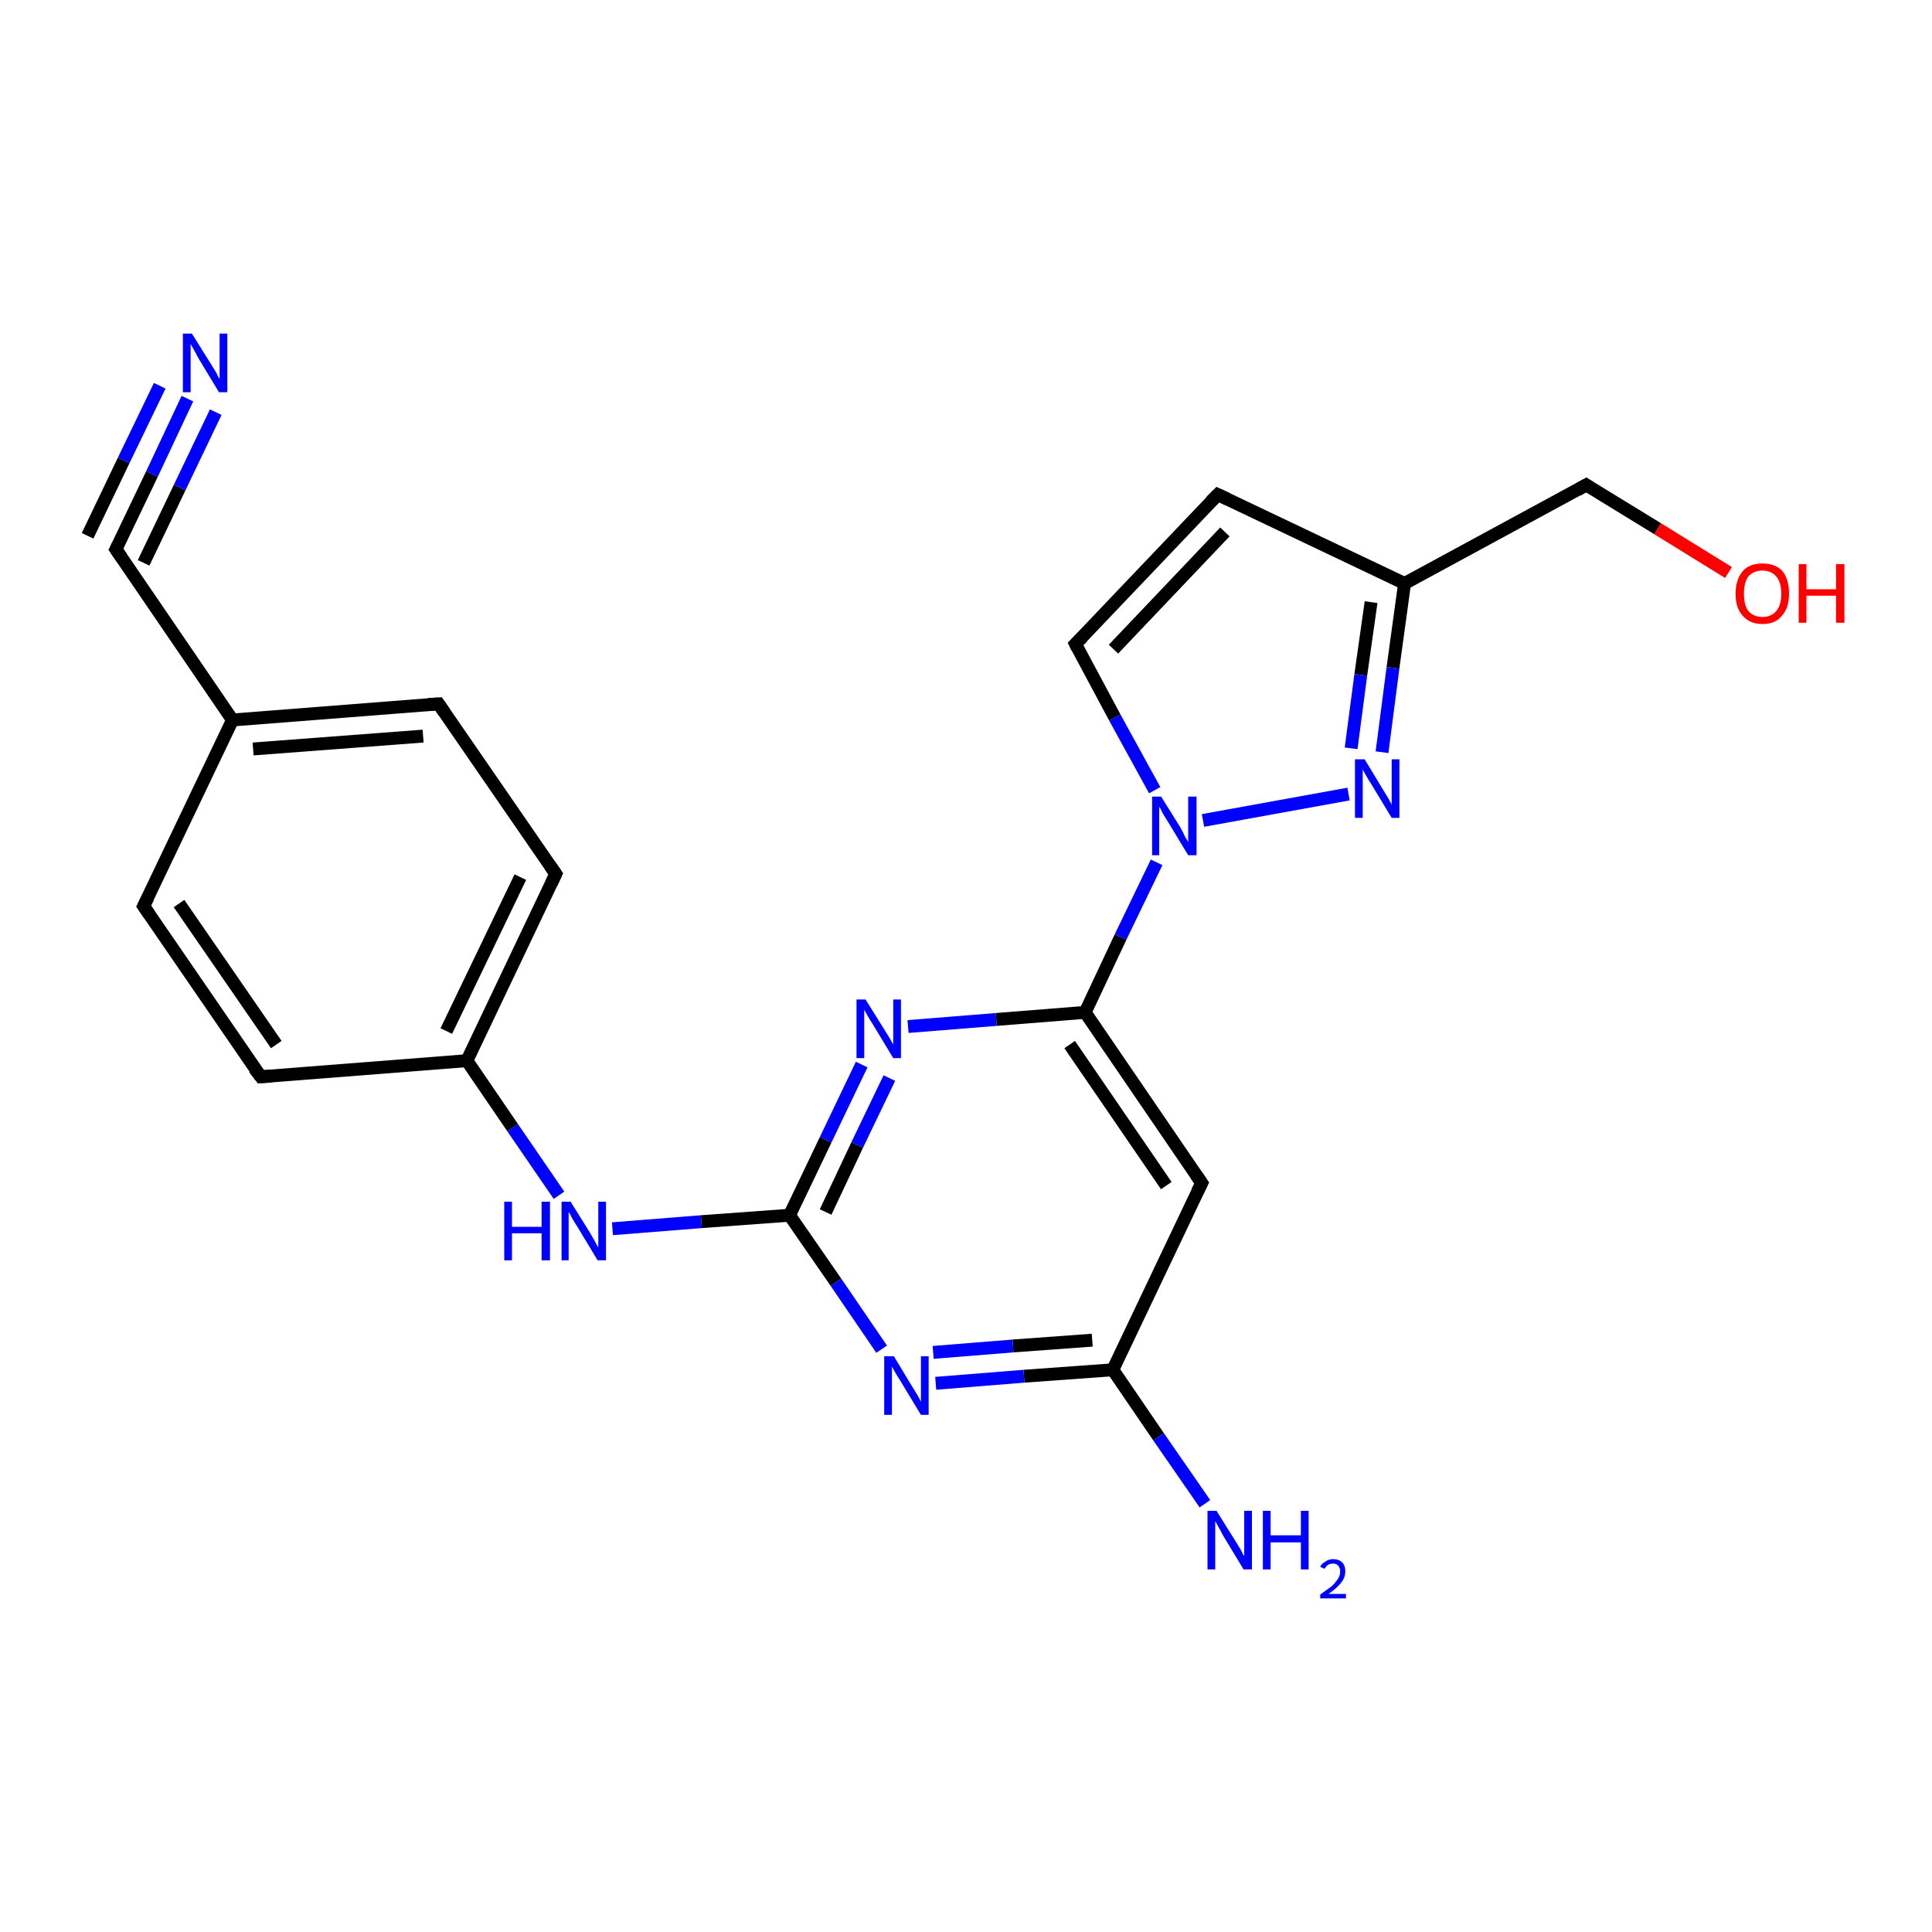 <?xml version='1.0' encoding='iso-8859-1'?>
<svg version='1.1' baseProfile='full'
              xmlns='http://www.w3.org/2000/svg'
                      xmlns:rdkit='http://www.rdkit.org/xml'
                      xmlns:xlink='http://www.w3.org/1999/xlink'
                  xml:space='preserve'
width='300px' height='300px' viewBox='0 0 300 300'>
<!-- END OF HEADER -->
<rect style='opacity:1.0;fill:#FFFFFF;stroke:none' width='300.0' height='300.0' x='0.0' y='0.0'> </rect>
<path class='bond-0 atom-0 atom-1' d='M 172.8,212.7 L 159.0,213.7' style='fill:none;fill-rule:evenodd;stroke:#000000;stroke-width:2.0px;stroke-linecap:butt;stroke-linejoin:miter;stroke-opacity:1' />
<path class='bond-0 atom-0 atom-1' d='M 159.0,213.7 L 145.3,214.8' style='fill:none;fill-rule:evenodd;stroke:#0000FF;stroke-width:2.0px;stroke-linecap:butt;stroke-linejoin:miter;stroke-opacity:1' />
<path class='bond-0 atom-0 atom-1' d='M 169.6,208.1 L 157.3,209.0' style='fill:none;fill-rule:evenodd;stroke:#000000;stroke-width:2.0px;stroke-linecap:butt;stroke-linejoin:miter;stroke-opacity:1' />
<path class='bond-0 atom-0 atom-1' d='M 157.3,209.0 L 144.9,210.0' style='fill:none;fill-rule:evenodd;stroke:#0000FF;stroke-width:2.0px;stroke-linecap:butt;stroke-linejoin:miter;stroke-opacity:1' />
<path class='bond-1 atom-1 atom-2' d='M 136.9,209.5 L 129.8,199.1' style='fill:none;fill-rule:evenodd;stroke:#0000FF;stroke-width:2.0px;stroke-linecap:butt;stroke-linejoin:miter;stroke-opacity:1' />
<path class='bond-1 atom-1 atom-2' d='M 129.8,199.1 L 122.6,188.7' style='fill:none;fill-rule:evenodd;stroke:#000000;stroke-width:2.0px;stroke-linecap:butt;stroke-linejoin:miter;stroke-opacity:1' />
<path class='bond-2 atom-2 atom-3' d='M 122.6,188.7 L 108.9,189.7' style='fill:none;fill-rule:evenodd;stroke:#000000;stroke-width:2.0px;stroke-linecap:butt;stroke-linejoin:miter;stroke-opacity:1' />
<path class='bond-2 atom-2 atom-3' d='M 108.9,189.7 L 95.1,190.8' style='fill:none;fill-rule:evenodd;stroke:#0000FF;stroke-width:2.0px;stroke-linecap:butt;stroke-linejoin:miter;stroke-opacity:1' />
<path class='bond-3 atom-3 atom-4' d='M 86.8,185.6 L 79.6,175.1' style='fill:none;fill-rule:evenodd;stroke:#0000FF;stroke-width:2.0px;stroke-linecap:butt;stroke-linejoin:miter;stroke-opacity:1' />
<path class='bond-3 atom-3 atom-4' d='M 79.6,175.1 L 72.5,164.7' style='fill:none;fill-rule:evenodd;stroke:#000000;stroke-width:2.0px;stroke-linecap:butt;stroke-linejoin:miter;stroke-opacity:1' />
<path class='bond-4 atom-4 atom-5' d='M 72.5,164.7 L 86.3,135.7' style='fill:none;fill-rule:evenodd;stroke:#000000;stroke-width:2.0px;stroke-linecap:butt;stroke-linejoin:miter;stroke-opacity:1' />
<path class='bond-4 atom-4 atom-5' d='M 69.3,160.1 L 80.8,136.2' style='fill:none;fill-rule:evenodd;stroke:#000000;stroke-width:2.0px;stroke-linecap:butt;stroke-linejoin:miter;stroke-opacity:1' />
<path class='bond-5 atom-5 atom-6' d='M 86.3,135.7 L 68.1,109.3' style='fill:none;fill-rule:evenodd;stroke:#000000;stroke-width:2.0px;stroke-linecap:butt;stroke-linejoin:miter;stroke-opacity:1' />
<path class='bond-6 atom-6 atom-7' d='M 68.1,109.3 L 36.1,111.8' style='fill:none;fill-rule:evenodd;stroke:#000000;stroke-width:2.0px;stroke-linecap:butt;stroke-linejoin:miter;stroke-opacity:1' />
<path class='bond-6 atom-6 atom-7' d='M 65.7,114.3 L 39.3,116.3' style='fill:none;fill-rule:evenodd;stroke:#000000;stroke-width:2.0px;stroke-linecap:butt;stroke-linejoin:miter;stroke-opacity:1' />
<path class='bond-7 atom-7 atom-8' d='M 36.1,111.8 L 18.0,85.3' style='fill:none;fill-rule:evenodd;stroke:#000000;stroke-width:2.0px;stroke-linecap:butt;stroke-linejoin:miter;stroke-opacity:1' />
<path class='bond-8 atom-8 atom-9' d='M 18.0,85.3 L 23.6,73.6' style='fill:none;fill-rule:evenodd;stroke:#000000;stroke-width:2.0px;stroke-linecap:butt;stroke-linejoin:miter;stroke-opacity:1' />
<path class='bond-8 atom-8 atom-9' d='M 23.6,73.6 L 29.1,61.9' style='fill:none;fill-rule:evenodd;stroke:#0000FF;stroke-width:2.0px;stroke-linecap:butt;stroke-linejoin:miter;stroke-opacity:1' />
<path class='bond-8 atom-8 atom-9' d='M 13.6,83.2 L 19.2,71.5' style='fill:none;fill-rule:evenodd;stroke:#000000;stroke-width:2.0px;stroke-linecap:butt;stroke-linejoin:miter;stroke-opacity:1' />
<path class='bond-8 atom-8 atom-9' d='M 19.2,71.5 L 24.8,59.9' style='fill:none;fill-rule:evenodd;stroke:#0000FF;stroke-width:2.0px;stroke-linecap:butt;stroke-linejoin:miter;stroke-opacity:1' />
<path class='bond-8 atom-8 atom-9' d='M 22.3,87.4 L 27.9,75.7' style='fill:none;fill-rule:evenodd;stroke:#000000;stroke-width:2.0px;stroke-linecap:butt;stroke-linejoin:miter;stroke-opacity:1' />
<path class='bond-8 atom-8 atom-9' d='M 27.9,75.7 L 33.5,64.0' style='fill:none;fill-rule:evenodd;stroke:#0000FF;stroke-width:2.0px;stroke-linecap:butt;stroke-linejoin:miter;stroke-opacity:1' />
<path class='bond-9 atom-7 atom-10' d='M 36.1,111.8 L 22.3,140.7' style='fill:none;fill-rule:evenodd;stroke:#000000;stroke-width:2.0px;stroke-linecap:butt;stroke-linejoin:miter;stroke-opacity:1' />
<path class='bond-10 atom-10 atom-11' d='M 22.3,140.7 L 40.5,167.2' style='fill:none;fill-rule:evenodd;stroke:#000000;stroke-width:2.0px;stroke-linecap:butt;stroke-linejoin:miter;stroke-opacity:1' />
<path class='bond-10 atom-10 atom-11' d='M 27.8,140.3 L 42.9,162.2' style='fill:none;fill-rule:evenodd;stroke:#000000;stroke-width:2.0px;stroke-linecap:butt;stroke-linejoin:miter;stroke-opacity:1' />
<path class='bond-11 atom-2 atom-12' d='M 122.6,188.7 L 128.2,177.0' style='fill:none;fill-rule:evenodd;stroke:#000000;stroke-width:2.0px;stroke-linecap:butt;stroke-linejoin:miter;stroke-opacity:1' />
<path class='bond-11 atom-2 atom-12' d='M 128.2,177.0 L 133.8,165.3' style='fill:none;fill-rule:evenodd;stroke:#0000FF;stroke-width:2.0px;stroke-linecap:butt;stroke-linejoin:miter;stroke-opacity:1' />
<path class='bond-11 atom-2 atom-12' d='M 128.2,188.2 L 133.1,177.8' style='fill:none;fill-rule:evenodd;stroke:#000000;stroke-width:2.0px;stroke-linecap:butt;stroke-linejoin:miter;stroke-opacity:1' />
<path class='bond-11 atom-2 atom-12' d='M 133.1,177.8 L 138.1,167.4' style='fill:none;fill-rule:evenodd;stroke:#0000FF;stroke-width:2.0px;stroke-linecap:butt;stroke-linejoin:miter;stroke-opacity:1' />
<path class='bond-12 atom-12 atom-13' d='M 141.0,159.4 L 154.7,158.3' style='fill:none;fill-rule:evenodd;stroke:#0000FF;stroke-width:2.0px;stroke-linecap:butt;stroke-linejoin:miter;stroke-opacity:1' />
<path class='bond-12 atom-12 atom-13' d='M 154.7,158.3 L 168.5,157.2' style='fill:none;fill-rule:evenodd;stroke:#000000;stroke-width:2.0px;stroke-linecap:butt;stroke-linejoin:miter;stroke-opacity:1' />
<path class='bond-13 atom-13 atom-14' d='M 168.5,157.2 L 174.0,145.5' style='fill:none;fill-rule:evenodd;stroke:#000000;stroke-width:2.0px;stroke-linecap:butt;stroke-linejoin:miter;stroke-opacity:1' />
<path class='bond-13 atom-13 atom-14' d='M 174.0,145.5 L 179.6,133.9' style='fill:none;fill-rule:evenodd;stroke:#0000FF;stroke-width:2.0px;stroke-linecap:butt;stroke-linejoin:miter;stroke-opacity:1' />
<path class='bond-14 atom-14 atom-15' d='M 179.3,122.7 L 173.1,111.4' style='fill:none;fill-rule:evenodd;stroke:#0000FF;stroke-width:2.0px;stroke-linecap:butt;stroke-linejoin:miter;stroke-opacity:1' />
<path class='bond-14 atom-14 atom-15' d='M 173.1,111.4 L 167.0,100.0' style='fill:none;fill-rule:evenodd;stroke:#000000;stroke-width:2.0px;stroke-linecap:butt;stroke-linejoin:miter;stroke-opacity:1' />
<path class='bond-15 atom-15 atom-16' d='M 167.0,100.0 L 189.1,76.8' style='fill:none;fill-rule:evenodd;stroke:#000000;stroke-width:2.0px;stroke-linecap:butt;stroke-linejoin:miter;stroke-opacity:1' />
<path class='bond-15 atom-15 atom-16' d='M 172.9,100.8 L 190.2,82.6' style='fill:none;fill-rule:evenodd;stroke:#000000;stroke-width:2.0px;stroke-linecap:butt;stroke-linejoin:miter;stroke-opacity:1' />
<path class='bond-16 atom-16 atom-17' d='M 189.1,76.8 L 218.1,90.6' style='fill:none;fill-rule:evenodd;stroke:#000000;stroke-width:2.0px;stroke-linecap:butt;stroke-linejoin:miter;stroke-opacity:1' />
<path class='bond-17 atom-17 atom-18' d='M 218.1,90.6 L 246.3,75.3' style='fill:none;fill-rule:evenodd;stroke:#000000;stroke-width:2.0px;stroke-linecap:butt;stroke-linejoin:miter;stroke-opacity:1' />
<path class='bond-18 atom-18 atom-19' d='M 246.3,75.3 L 257.4,82.1' style='fill:none;fill-rule:evenodd;stroke:#000000;stroke-width:2.0px;stroke-linecap:butt;stroke-linejoin:miter;stroke-opacity:1' />
<path class='bond-18 atom-18 atom-19' d='M 257.4,82.1 L 268.4,88.9' style='fill:none;fill-rule:evenodd;stroke:#FF0000;stroke-width:2.0px;stroke-linecap:butt;stroke-linejoin:miter;stroke-opacity:1' />
<path class='bond-19 atom-17 atom-20' d='M 218.1,90.6 L 216.3,103.7' style='fill:none;fill-rule:evenodd;stroke:#000000;stroke-width:2.0px;stroke-linecap:butt;stroke-linejoin:miter;stroke-opacity:1' />
<path class='bond-19 atom-17 atom-20' d='M 216.3,103.7 L 214.6,116.8' style='fill:none;fill-rule:evenodd;stroke:#0000FF;stroke-width:2.0px;stroke-linecap:butt;stroke-linejoin:miter;stroke-opacity:1' />
<path class='bond-19 atom-17 atom-20' d='M 212.9,93.5 L 211.3,104.8' style='fill:none;fill-rule:evenodd;stroke:#000000;stroke-width:2.0px;stroke-linecap:butt;stroke-linejoin:miter;stroke-opacity:1' />
<path class='bond-19 atom-17 atom-20' d='M 211.3,104.8 L 209.8,116.2' style='fill:none;fill-rule:evenodd;stroke:#0000FF;stroke-width:2.0px;stroke-linecap:butt;stroke-linejoin:miter;stroke-opacity:1' />
<path class='bond-20 atom-13 atom-21' d='M 168.5,157.2 L 186.6,183.7' style='fill:none;fill-rule:evenodd;stroke:#000000;stroke-width:2.0px;stroke-linecap:butt;stroke-linejoin:miter;stroke-opacity:1' />
<path class='bond-20 atom-13 atom-21' d='M 166.1,162.2 L 181.1,184.1' style='fill:none;fill-rule:evenodd;stroke:#000000;stroke-width:2.0px;stroke-linecap:butt;stroke-linejoin:miter;stroke-opacity:1' />
<path class='bond-21 atom-0 atom-22' d='M 172.8,212.7 L 179.9,223.1' style='fill:none;fill-rule:evenodd;stroke:#000000;stroke-width:2.0px;stroke-linecap:butt;stroke-linejoin:miter;stroke-opacity:1' />
<path class='bond-21 atom-0 atom-22' d='M 179.9,223.1 L 187.1,233.5' style='fill:none;fill-rule:evenodd;stroke:#0000FF;stroke-width:2.0px;stroke-linecap:butt;stroke-linejoin:miter;stroke-opacity:1' />
<path class='bond-22 atom-11 atom-4' d='M 40.5,167.2 L 72.5,164.7' style='fill:none;fill-rule:evenodd;stroke:#000000;stroke-width:2.0px;stroke-linecap:butt;stroke-linejoin:miter;stroke-opacity:1' />
<path class='bond-23 atom-20 atom-14' d='M 209.4,123.3 L 186.8,127.4' style='fill:none;fill-rule:evenodd;stroke:#0000FF;stroke-width:2.0px;stroke-linecap:butt;stroke-linejoin:miter;stroke-opacity:1' />
<path class='bond-24 atom-21 atom-0' d='M 186.6,183.7 L 172.8,212.7' style='fill:none;fill-rule:evenodd;stroke:#000000;stroke-width:2.0px;stroke-linecap:butt;stroke-linejoin:miter;stroke-opacity:1' />
<path d='M 85.6,137.2 L 86.3,135.7 L 85.4,134.4' style='fill:none;stroke:#000000;stroke-width:2.0px;stroke-linecap:butt;stroke-linejoin:miter;stroke-opacity:1;' />
<path d='M 69.0,110.6 L 68.1,109.3 L 66.5,109.4' style='fill:none;stroke:#000000;stroke-width:2.0px;stroke-linecap:butt;stroke-linejoin:miter;stroke-opacity:1;' />
<path d='M 18.9,86.6 L 18.0,85.3 L 18.3,84.7' style='fill:none;stroke:#000000;stroke-width:2.0px;stroke-linecap:butt;stroke-linejoin:miter;stroke-opacity:1;' />
<path d='M 23.0,139.3 L 22.3,140.7 L 23.2,142.0' style='fill:none;stroke:#000000;stroke-width:2.0px;stroke-linecap:butt;stroke-linejoin:miter;stroke-opacity:1;' />
<path d='M 39.5,165.9 L 40.5,167.2 L 42.1,167.1' style='fill:none;stroke:#000000;stroke-width:2.0px;stroke-linecap:butt;stroke-linejoin:miter;stroke-opacity:1;' />
<path d='M 167.3,100.6 L 167.0,100.0 L 168.1,98.9' style='fill:none;stroke:#000000;stroke-width:2.0px;stroke-linecap:butt;stroke-linejoin:miter;stroke-opacity:1;' />
<path d='M 188.0,77.9 L 189.1,76.8 L 190.6,77.5' style='fill:none;stroke:#000000;stroke-width:2.0px;stroke-linecap:butt;stroke-linejoin:miter;stroke-opacity:1;' />
<path d='M 244.9,76.1 L 246.3,75.3 L 246.9,75.7' style='fill:none;stroke:#000000;stroke-width:2.0px;stroke-linecap:butt;stroke-linejoin:miter;stroke-opacity:1;' />
<path d='M 185.7,182.4 L 186.6,183.7 L 185.9,185.1' style='fill:none;stroke:#000000;stroke-width:2.0px;stroke-linecap:butt;stroke-linejoin:miter;stroke-opacity:1;' />
<path class='atom-1' d='M 138.8 210.6
L 141.7 215.4
Q 142.0 215.9, 142.5 216.7
Q 143.0 217.6, 143.0 217.7
L 143.0 210.6
L 144.2 210.6
L 144.2 219.7
L 143.0 219.7
L 139.8 214.4
Q 139.4 213.8, 139.0 213.1
Q 138.6 212.4, 138.5 212.2
L 138.5 219.7
L 137.3 219.7
L 137.3 210.6
L 138.8 210.6
' fill='#0000FF'/>
<path class='atom-3' d='M 78.3 186.6
L 79.5 186.6
L 79.5 190.5
L 84.1 190.5
L 84.1 186.6
L 85.4 186.6
L 85.4 195.7
L 84.1 195.7
L 84.1 191.5
L 79.5 191.5
L 79.5 195.7
L 78.3 195.7
L 78.3 186.6
' fill='#0000FF'/>
<path class='atom-3' d='M 88.6 186.6
L 91.6 191.4
Q 91.9 191.9, 92.4 192.8
Q 92.8 193.6, 92.9 193.7
L 92.9 186.6
L 94.1 186.6
L 94.1 195.7
L 92.8 195.7
L 89.6 190.4
Q 89.2 189.8, 88.8 189.1
Q 88.5 188.4, 88.3 188.2
L 88.3 195.7
L 87.2 195.7
L 87.2 186.6
L 88.6 186.6
' fill='#0000FF'/>
<path class='atom-9' d='M 29.8 51.8
L 32.8 56.6
Q 33.1 57.1, 33.6 57.9
Q 34.0 58.8, 34.1 58.8
L 34.1 51.8
L 35.3 51.8
L 35.3 60.9
L 34.0 60.9
L 30.8 55.6
Q 30.5 55.0, 30.1 54.3
Q 29.7 53.6, 29.6 53.4
L 29.6 60.9
L 28.4 60.9
L 28.4 51.8
L 29.8 51.8
' fill='#0000FF'/>
<path class='atom-12' d='M 134.4 155.2
L 137.4 160.0
Q 137.7 160.5, 138.2 161.3
Q 138.7 162.2, 138.7 162.2
L 138.7 155.2
L 139.9 155.2
L 139.9 164.3
L 138.7 164.3
L 135.5 159.0
Q 135.1 158.4, 134.7 157.7
Q 134.3 157.0, 134.2 156.8
L 134.2 164.3
L 133.0 164.3
L 133.0 155.2
L 134.4 155.2
' fill='#0000FF'/>
<path class='atom-14' d='M 180.3 123.7
L 183.3 128.5
Q 183.6 129.0, 184.0 129.9
Q 184.5 130.7, 184.5 130.8
L 184.5 123.7
L 185.8 123.7
L 185.8 132.8
L 184.5 132.8
L 181.3 127.5
Q 180.9 126.9, 180.5 126.2
Q 180.2 125.5, 180.0 125.3
L 180.0 132.8
L 178.9 132.8
L 178.9 123.7
L 180.3 123.7
' fill='#0000FF'/>
<path class='atom-19' d='M 269.5 92.2
Q 269.5 90.0, 270.6 88.7
Q 271.6 87.5, 273.7 87.5
Q 275.7 87.5, 276.8 88.7
Q 277.8 90.0, 277.8 92.2
Q 277.8 94.4, 276.7 95.6
Q 275.7 96.9, 273.7 96.9
Q 271.7 96.9, 270.6 95.6
Q 269.5 94.4, 269.5 92.2
M 273.7 95.8
Q 275.0 95.8, 275.8 94.9
Q 276.6 94.0, 276.6 92.2
Q 276.6 90.4, 275.8 89.5
Q 275.0 88.6, 273.7 88.6
Q 272.3 88.6, 271.5 89.5
Q 270.8 90.4, 270.8 92.2
Q 270.8 94.0, 271.5 94.9
Q 272.3 95.8, 273.7 95.8
' fill='#FF0000'/>
<path class='atom-19' d='M 279.3 87.6
L 280.5 87.6
L 280.5 91.5
L 285.1 91.5
L 285.1 87.6
L 286.4 87.6
L 286.4 96.7
L 285.1 96.7
L 285.1 92.5
L 280.5 92.5
L 280.5 96.7
L 279.3 96.7
L 279.3 87.6
' fill='#FF0000'/>
<path class='atom-20' d='M 211.9 117.9
L 214.8 122.7
Q 215.1 123.2, 215.6 124.0
Q 216.1 124.9, 216.1 125.0
L 216.1 117.9
L 217.3 117.9
L 217.3 127.0
L 216.1 127.0
L 212.9 121.7
Q 212.5 121.1, 212.1 120.4
Q 211.7 119.7, 211.6 119.5
L 211.6 127.0
L 210.4 127.0
L 210.4 117.9
L 211.9 117.9
' fill='#0000FF'/>
<path class='atom-22' d='M 188.9 234.6
L 191.9 239.4
Q 192.2 239.9, 192.7 240.7
Q 193.1 241.6, 193.2 241.6
L 193.2 234.6
L 194.4 234.6
L 194.4 243.7
L 193.1 243.7
L 189.9 238.4
Q 189.6 237.8, 189.2 237.1
Q 188.8 236.4, 188.7 236.2
L 188.7 243.7
L 187.5 243.7
L 187.5 234.6
L 188.9 234.6
' fill='#0000FF'/>
<path class='atom-22' d='M 196.1 234.6
L 197.3 234.6
L 197.3 238.4
L 202.0 238.4
L 202.0 234.6
L 203.2 234.6
L 203.2 243.7
L 202.0 243.7
L 202.0 239.5
L 197.3 239.5
L 197.3 243.7
L 196.1 243.7
L 196.1 234.6
' fill='#0000FF'/>
<path class='atom-22' d='M 205.0 243.3
Q 205.2 242.8, 205.8 242.5
Q 206.3 242.1, 207.0 242.1
Q 207.9 242.1, 208.4 242.6
Q 208.9 243.1, 208.9 244.0
Q 208.9 244.9, 208.3 245.7
Q 207.6 246.6, 206.3 247.5
L 209.0 247.5
L 209.0 248.2
L 205.0 248.2
L 205.0 247.6
Q 206.1 246.8, 206.8 246.3
Q 207.4 245.7, 207.8 245.1
Q 208.1 244.6, 208.1 244.0
Q 208.1 243.5, 207.8 243.1
Q 207.5 242.8, 207.0 242.8
Q 206.5 242.8, 206.2 243.0
Q 205.9 243.2, 205.7 243.6
L 205.0 243.3
' fill='#0000FF'/>
</svg>
